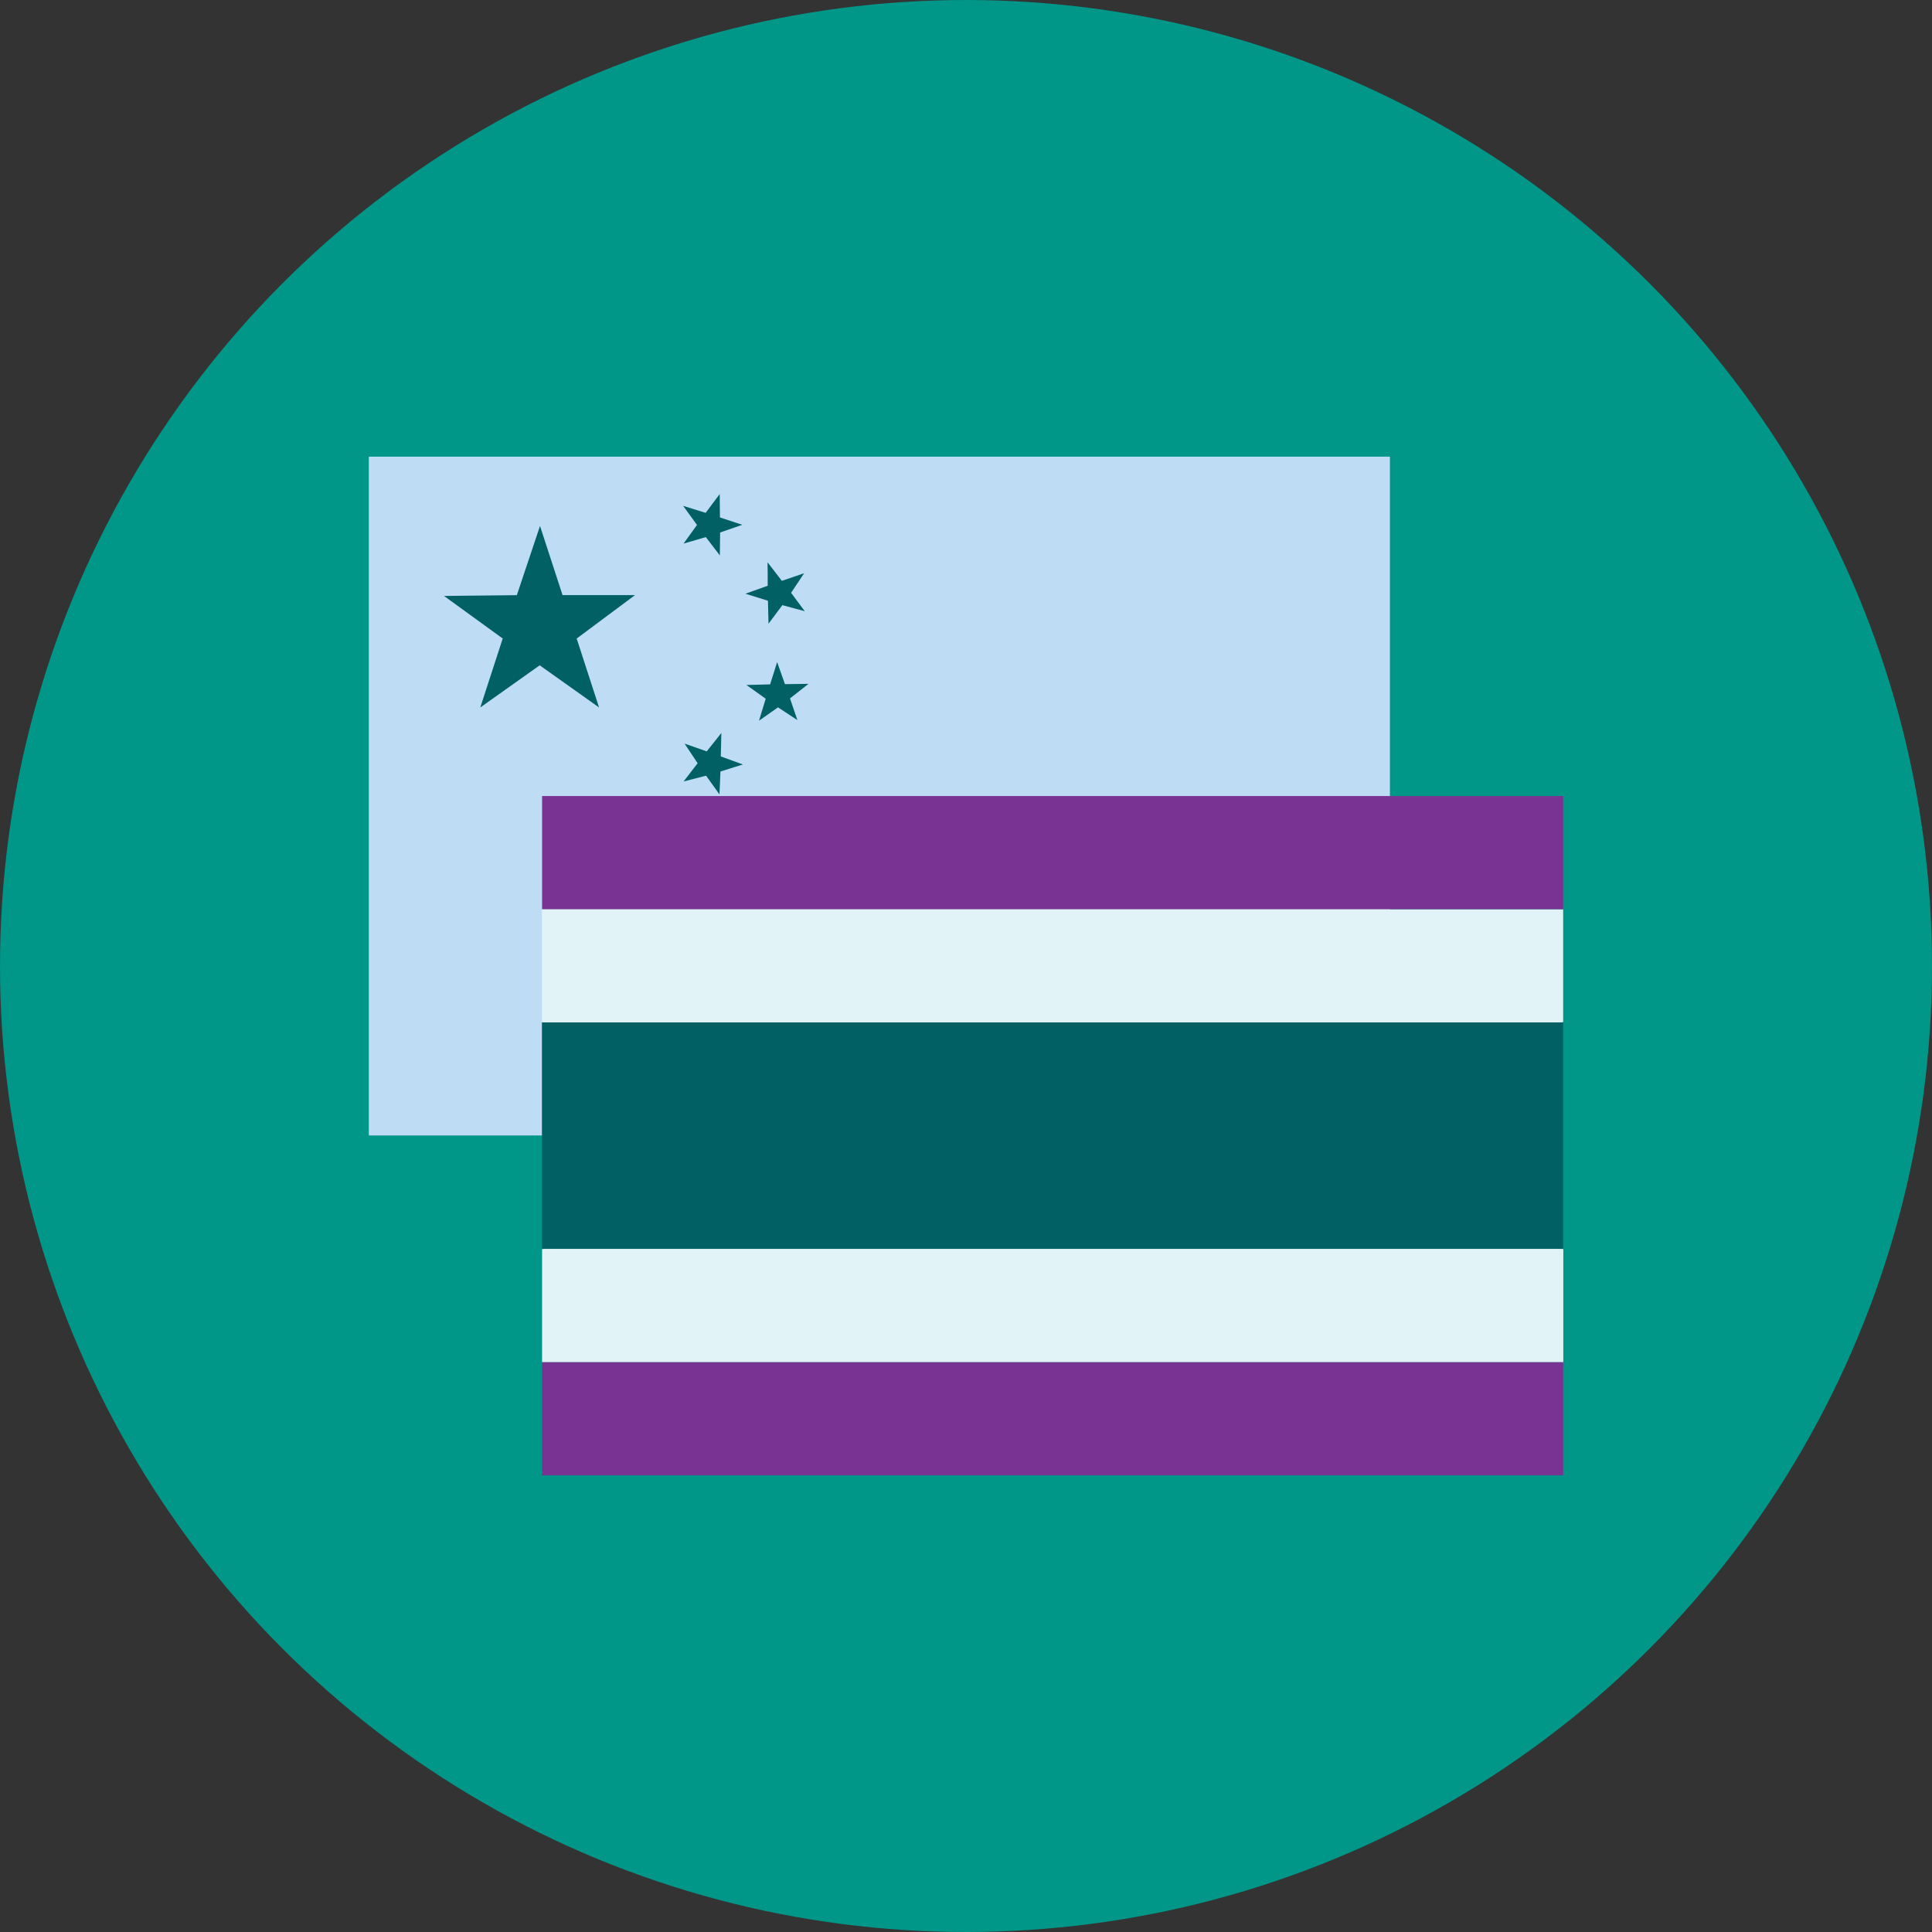<svg xmlns="http://www.w3.org/2000/svg" viewBox="0 0 550 550"><rect x="0" y="0" width="550" height="550" fill="#333333" stroke="none"/><defs><style>.a{fill:#009688;}.b{fill:#beddf4;}.c{fill:#016064;}.d{fill:#e2f3f7;}.e{fill:#793493;}</style></defs><title>tc2</title><circle class="a" cx="275" cy="275" r="275"/><rect class="b" x="105" y="130" width="290.68" height="193.24"/><path class="c" d="M153.64,189.4l16.9,12-6.37-19.62,16.6-12.36H160.15l-6.42-19.69-6.6,19.7-20.73.22,16.71,12.12-6.38,19.63Z"/><path class="c" d="M200.89,146c1.28-1.76,2.71-3.61,4-5.36l0.06,6.67,6.36,2.09L205,151.59l-0.07,6.53-4-5.22-6.34,1.85c1.24-1.77,2.55-3.49,3.83-5.31L194.47,144Z"/><path class="c" d="M218.55,166.75c0-2.17,0-4.51-.05-6.68l4.08,5.28,6.34-2.16-3.71,5.57L229.1,174l-6.38-1.73-3.94,5.29c-0.08-2.16-.07-4.32-0.16-6.54l-6.41-2Z"/><path class="c" d="M219.23,194.83c0.64-2.08,1.4-4.29,2-6.36l2.23,6.29,6.7-.08-5.26,4.14L227,205l-5.52-3.63-5.4,3.8c0.59-2.08,1.28-4.13,1.9-6.26L212.5,195Z"/><path class="c" d="M201.19,213.9c1.34-1.72,2.83-3.52,4.16-5.23l-0.15,6.67,6.29,2.29-6.39,2-0.28,6.52L201,220.82l-6.4,1.65c1.29-1.73,2.66-3.41,4-5.19l-3.72-5.59Z"/><path class="c" d="M445,291v64.56c-0.29,0-.58-0.06-0.86-0.06h-289c-0.29,0-.58,0-0.86.06q0-32.28,0-64.56c0.29,0,.58.06,0.86,0.06h289C444.42,291.09,444.71,291.05,445,291Z"/><path class="d" d="M154.32,258.83H445V291c-0.29,0-.58.06-0.86,0.06h-289c-0.29,0-.58,0-0.86-0.06V258.83Z"/><path class="d" d="M154.32,355.59c0.29,0,.58-0.06.86-0.06h289c0.29,0,.58,0,0.86.06V387.8H154.32Q154.32,371.69,154.32,355.59Z"/><path class="e" d="M154.32,258.83V226.62H445q0,16.1,0,32.21H154.32Z"/><path class="e" d="M154.32,387.8H445V420H154.32V387.8Z"/></svg>